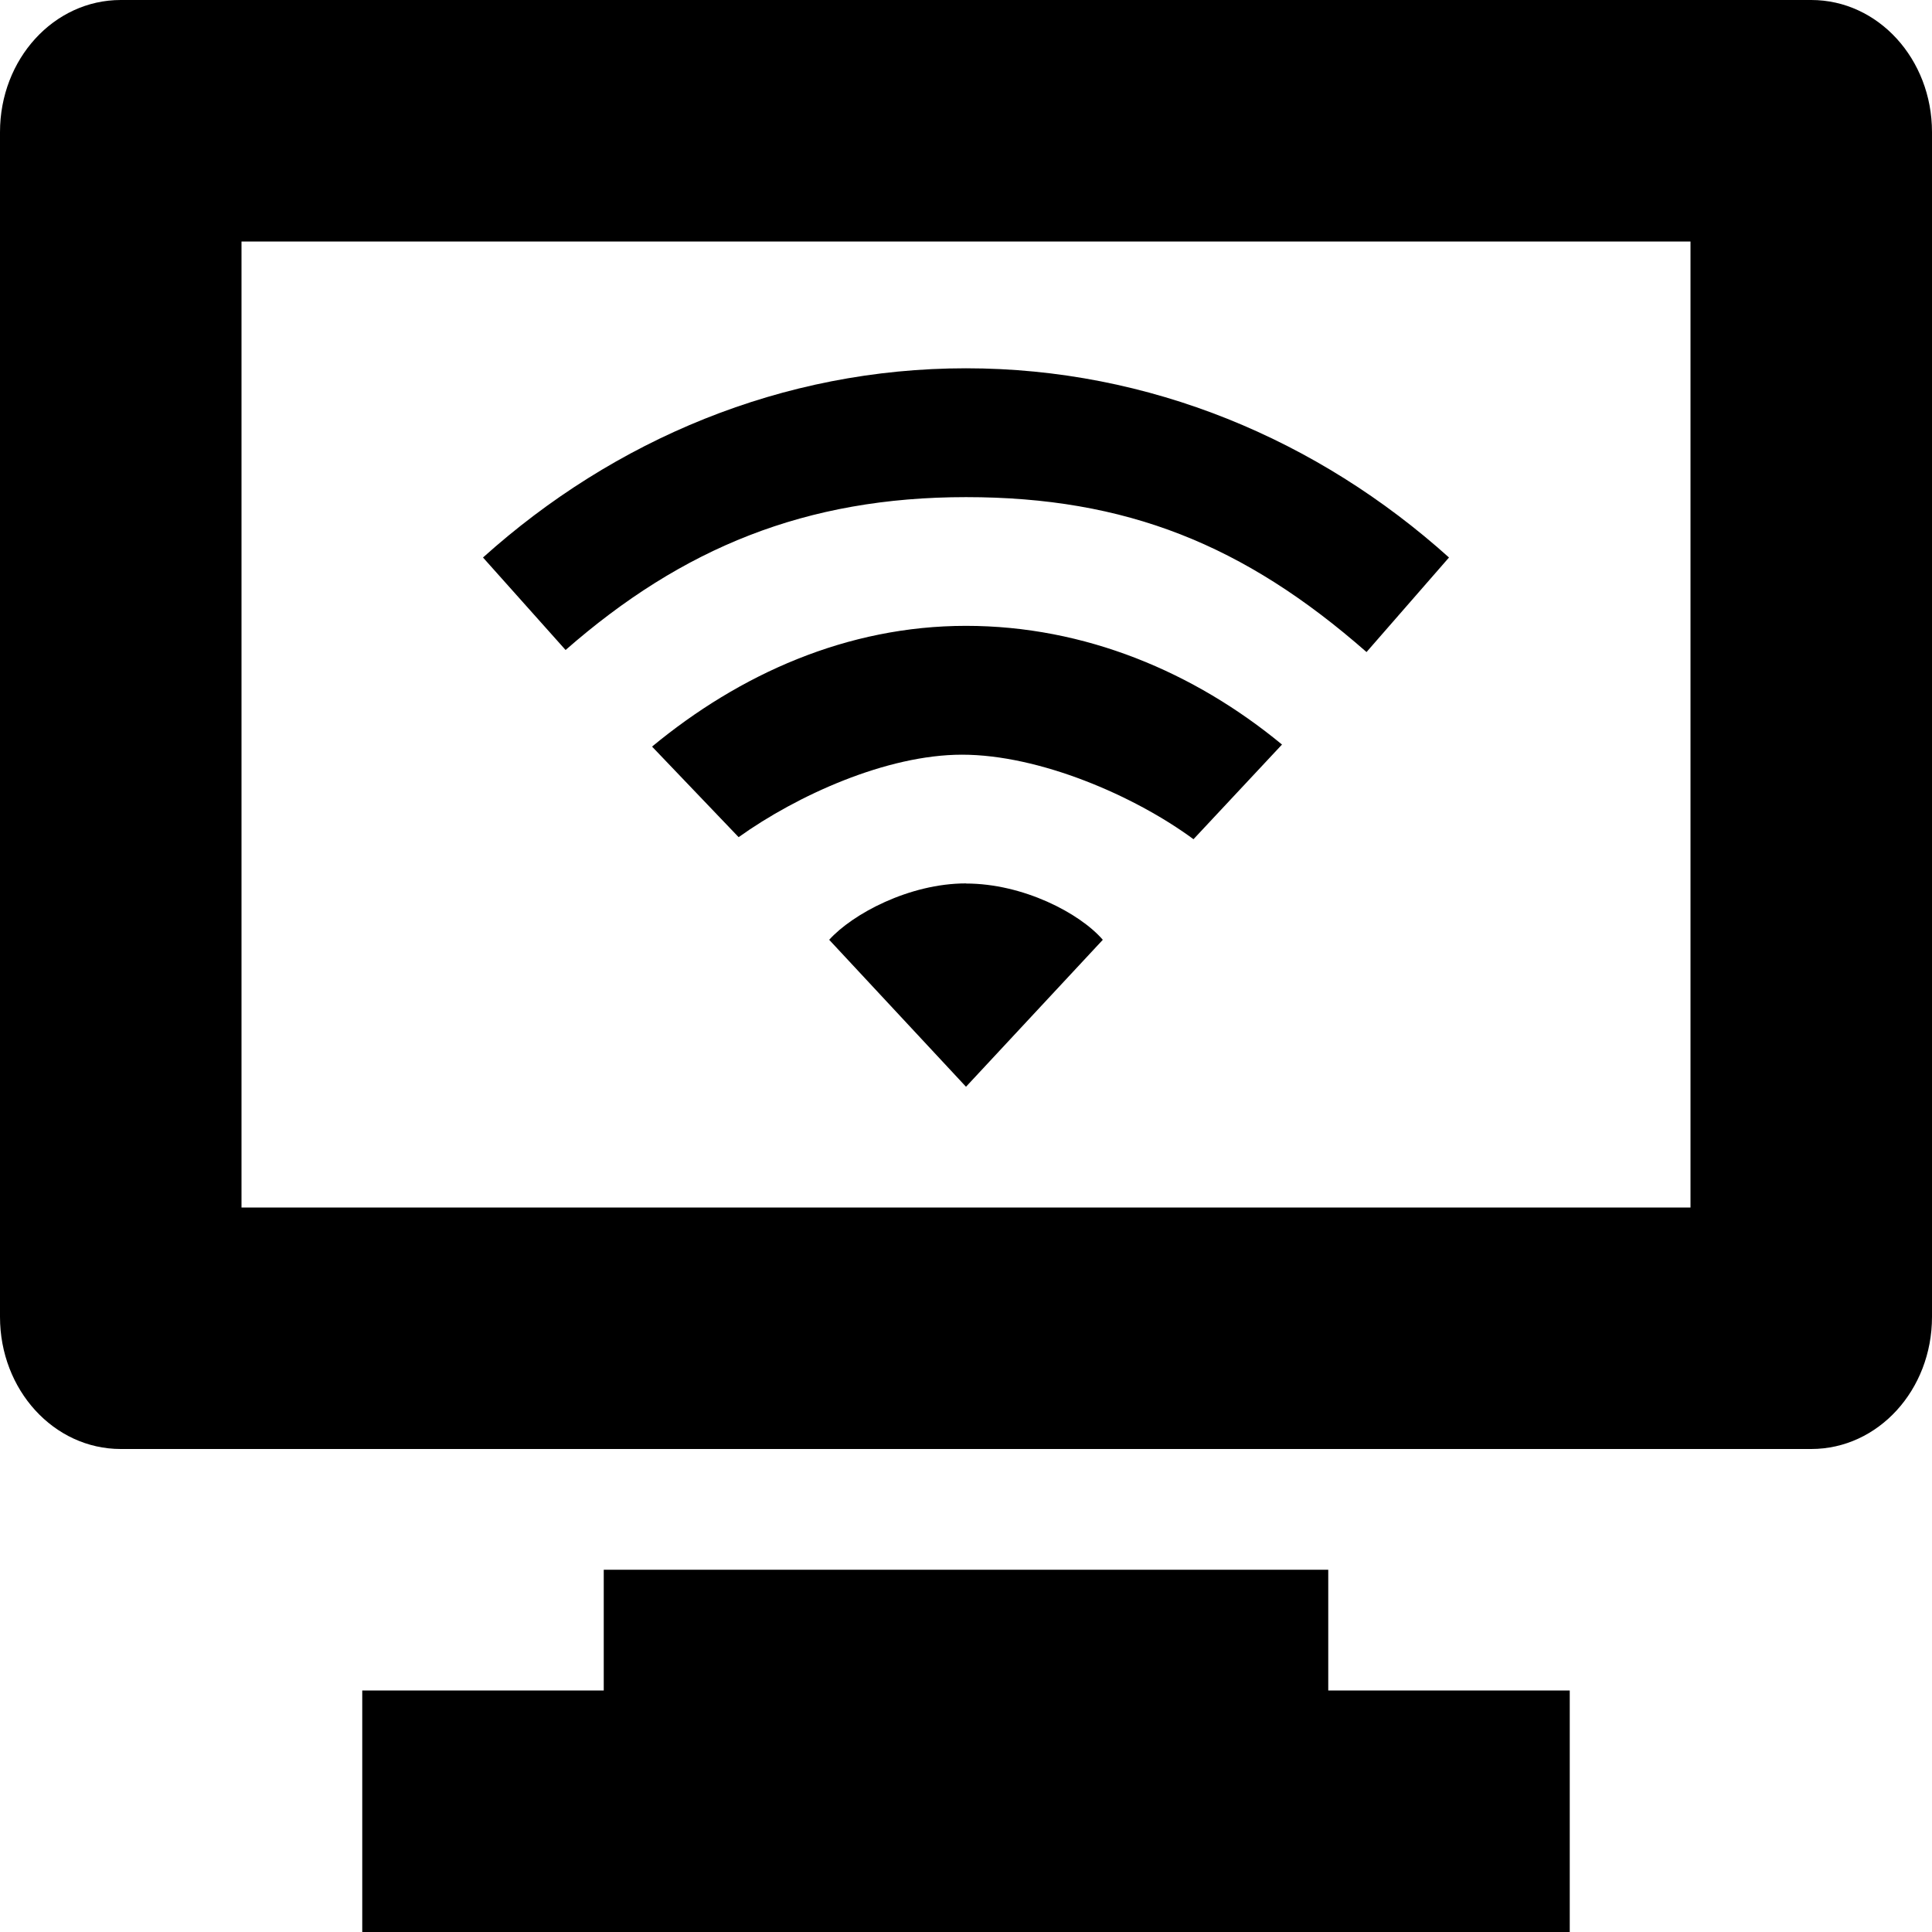 <?xml version="1.0" encoding="UTF-8" standalone="no"?>
<svg
   xmlns:dc="http://purl.org/dc/elements/1.1/"
   xmlns:cc="http://creativecommons.org/ns#"
   xmlns:rdf="http://www.w3.org/1999/02/22-rdf-syntax-ns#"
   xmlns:svg="http://www.w3.org/2000/svg"
   xmlns="http://www.w3.org/2000/svg"
   xmlns:sodipodi="http://sodipodi.sourceforge.net/DTD/sodipodi-0.dtd"
   xmlns:inkscape="http://www.inkscape.org/namespaces/inkscape"
   version="1.0"
   width="16"
   height="16"
   id="svg3263"
   sodipodi:docname="nm-adhoc.svg"
   inkscape:version="0.92.4 (5da689c313, 2019-01-14)">
  <sodipodi:namedview
     pagecolor="#ffffff"
     bordercolor="#666666"
     borderopacity="1"
     objecttolerance="10"
     gridtolerance="10"
     guidetolerance="10"
     inkscape:pageopacity="0"
     inkscape:pageshadow="2"
     inkscape:window-width="1920"
     inkscape:window-height="1032"
     id="namedview16"
     showgrid="true"
     inkscape:zoom="29.495206"
     inkscape:cx="-9.3930387"
     inkscape:cy="6.6439356"
     inkscape:window-x="0"
     inkscape:window-y="0"
     inkscape:window-maximized="1"
     inkscape:current-layer="svg3263">
    <inkscape:grid
       type="xygrid"
       id="grid829" />
  </sodipodi:namedview>
  <defs
     id="defs3265" />
  <path
     style="opacity:1;fill:#000000;fill-opacity:1;fill-rule:nonzero;stroke:none;stroke-width:1;marker:none;visibility:visible;display:inline;overflow:visible;enable-background:accumulate"
     id="rect2722"
     d="M 1,0 C 0.446,0 0,0.489 0,1.094 l 0,9.812 C 0,11.511 0.446,12 1,12 l 14,0 c 0.554,0 1,-0.489 1,-1.094 l 0,-9.812 C 16,0.489 15.554,0 15,0 L 1,0 z m 1,2 12,0 0,8 -12,0 0,-8 z" />
  <path
     style="opacity:1;fill:#000000;fill-opacity:1;fill-rule:nonzero;stroke:none;stroke-width:1;marker:none;visibility:visible;display:inline;overflow:visible;enable-background:accumulate"
     id="path3271"
     d="m 5,13 6,0 0,1 2,0 0,2 -10,0 0,-2 2,0 0,-1 z" />
  <path
     inkscape:connector-curvature="0"
     d="m 8,3.05 c -1.522,0 -2.916,0.593 -4,1.567 l 0.684,0.766 C 5.65,4.537 6.674,4.117 8,4.117 9.326,4.117 10.304,4.511 11.317,5.4 L 12,4.617 C 10.917,3.643 9.522,3.05 8,3.05 Z m 0,2.133 c -0.985,0 -1.874,0.4 -2.6,1 l 0.717,0.75 c 0.484,-0.346 1.226,-0.683 1.85,-0.683 0.639,0 1.426,0.338 1.917,0.7 l 0.733,-0.784 C 9.891,5.567 8.986,5.183 8,5.183 Z m 0,2.133 c -0.471,0 -0.941,0.254 -1.133,0.467 L 8,9 9.133,7.783 C 8.941,7.561 8.472,7.317 8,7.317 Z"
     overflow="visible"
     style="color:#000000;overflow:visible;fill:#000000;fill-opacity:1;stroke-width:0.533;marker:none"
     id="path6" />
</svg>
